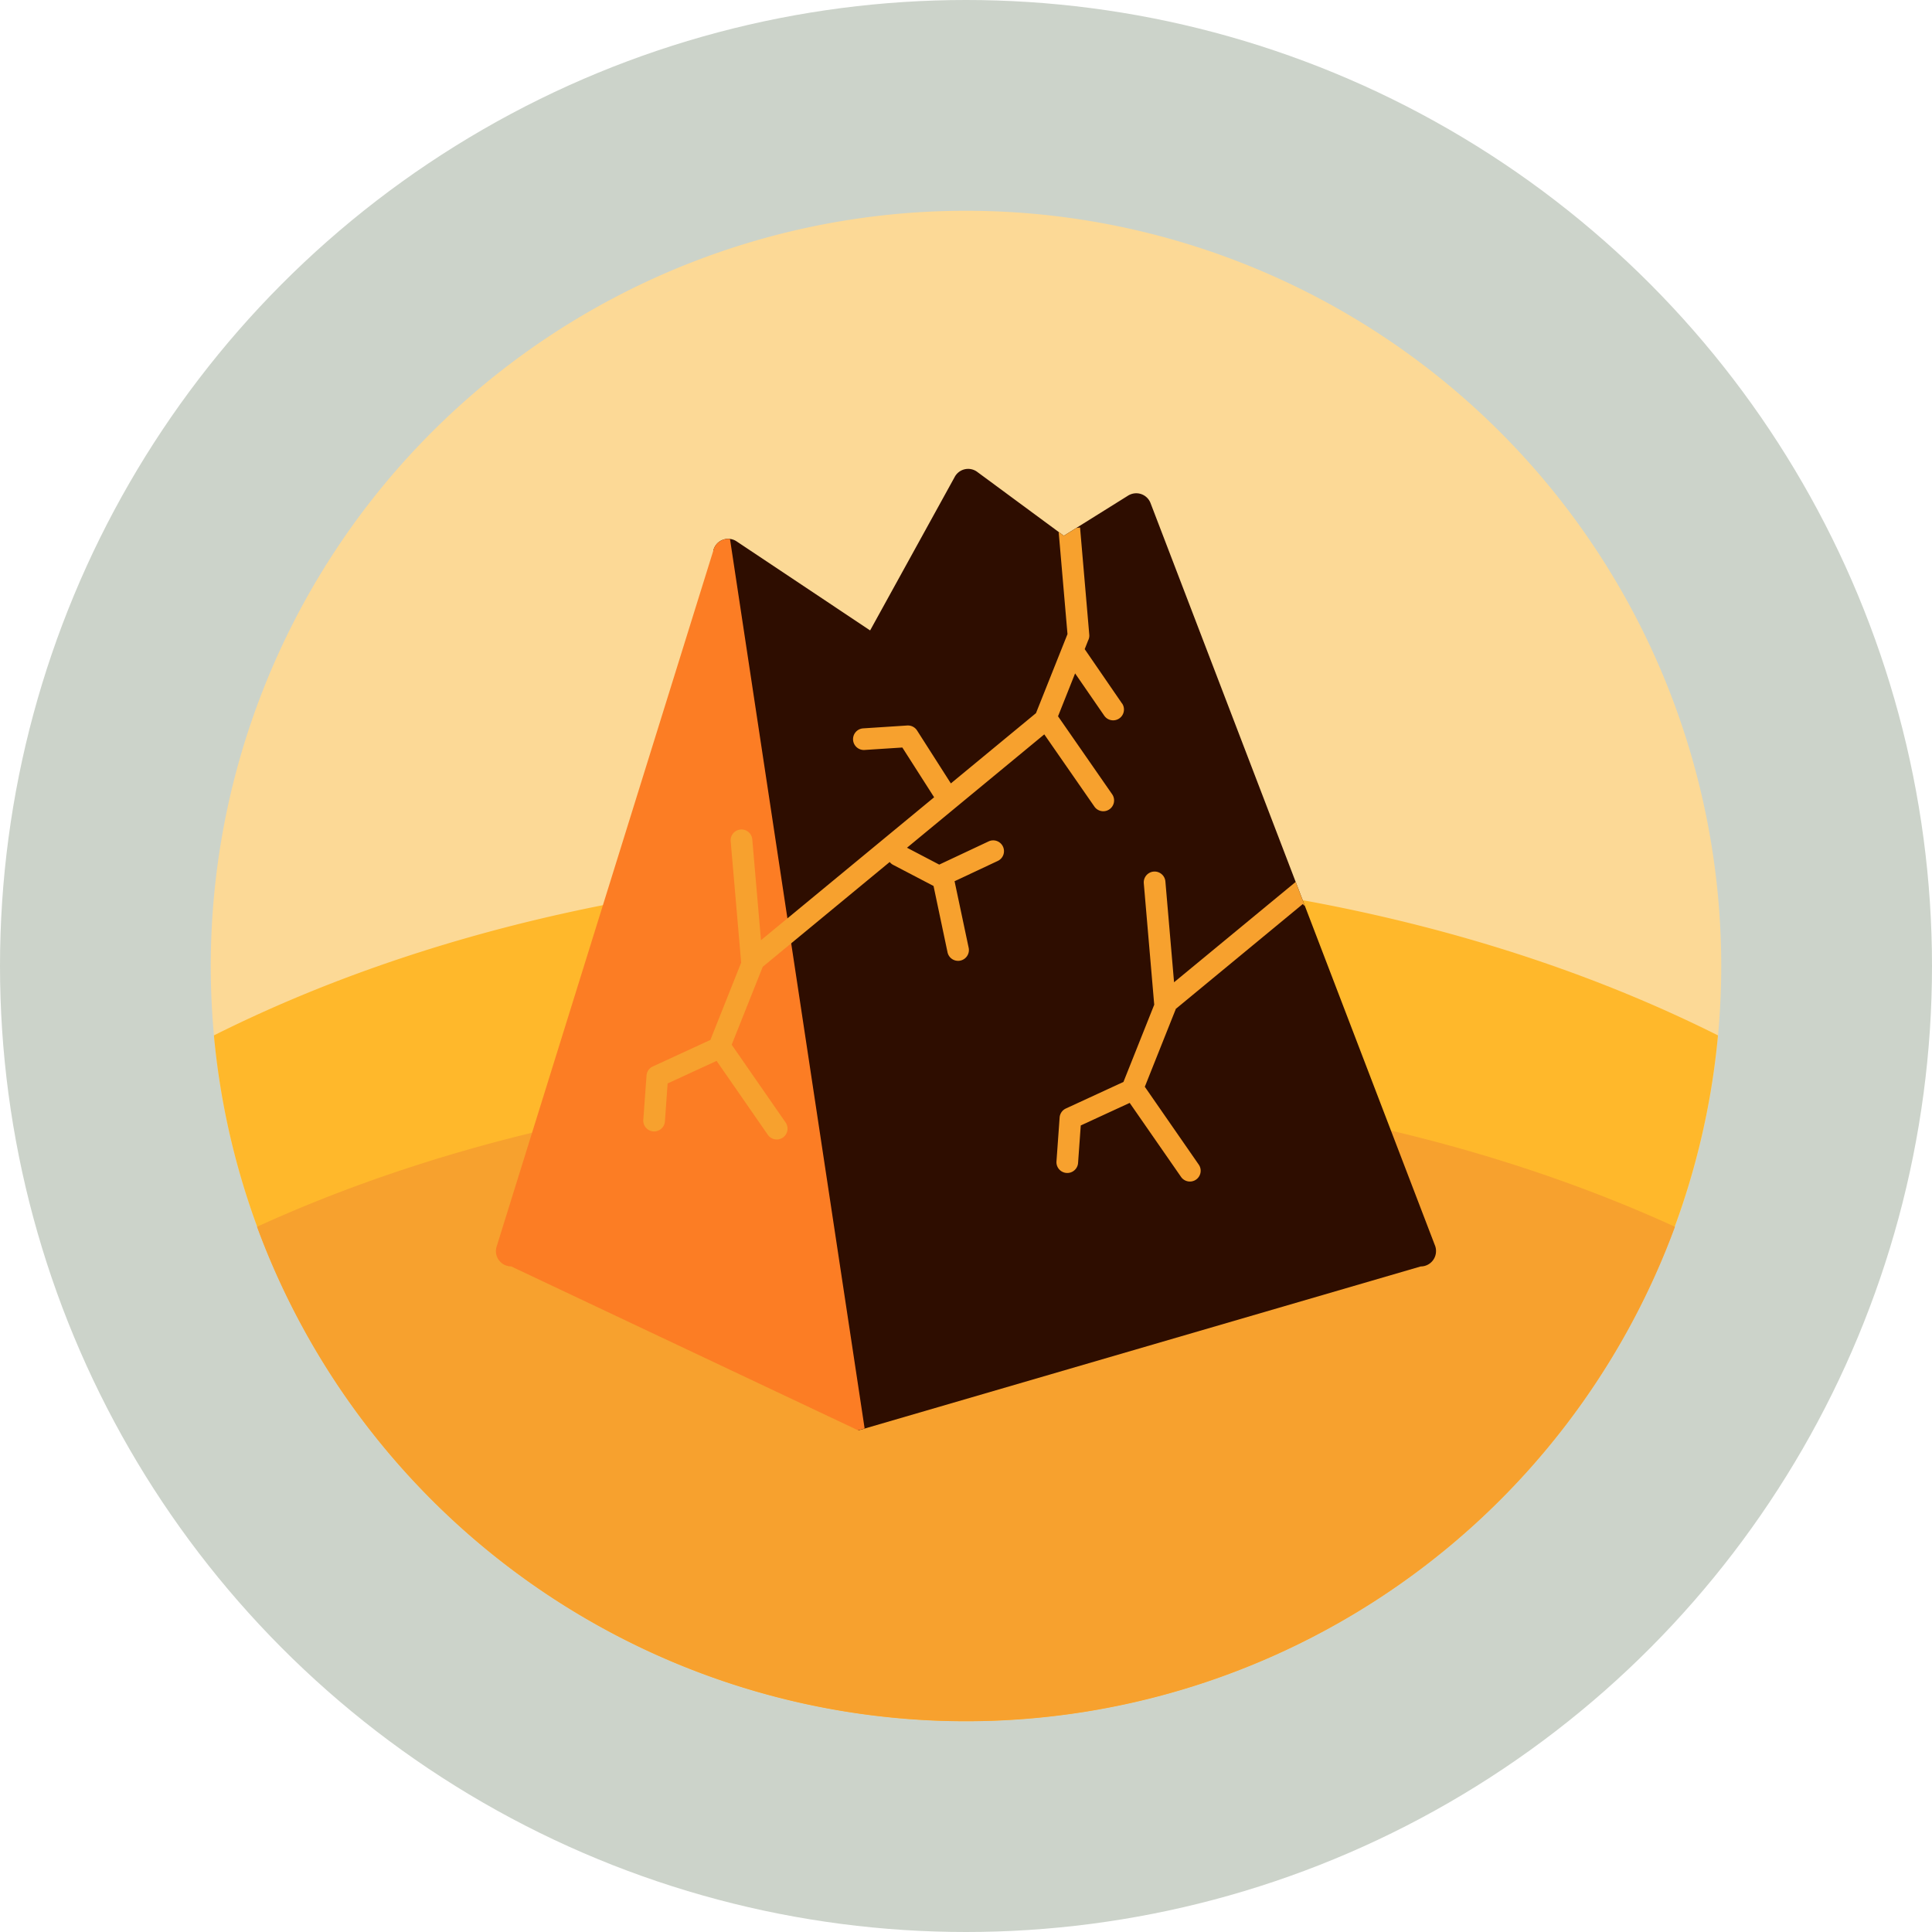 <svg xmlns="http://www.w3.org/2000/svg" width="165" height="165" viewBox="0 0 165 165">
  <g id="_18" data-name="18" transform="translate(-2719 8407.498)">
    <circle id="Elipse_5416" data-name="Elipse 5416" cx="82.5" cy="82.5" r="82.5" transform="translate(2719 -8407.498)" fill="#ccd3ca"/>
    <g id="desertificacion" transform="translate(2737 -8389.498)">
      <path id="Trazado_690200" data-name="Trazado 690200" d="M64.5,0A64.5,64.5,0,1,0,129,64.5,64.5,64.5,0,0,0,64.5,0Z" fill="#fcd996"/>
      <path id="Trazado_690201" data-name="Trazado 690201" d="M65.3,222.688c-24.294,0-46.618,5.276-64.225,14.1a64.5,64.5,0,0,0,128.452,0C111.925,227.965,89.6,222.688,65.3,222.688Z" transform="translate(-0.806 -166.361)" fill="#ffb82b"/>
      <path id="Trazado_690202" data-name="Trazado 690202" d="M76.162,294.261c-22.634,0-43.555,4.581-60.549,12.339a64.523,64.523,0,0,0,121.1,0C119.721,298.841,98.8,294.261,76.162,294.261Z" transform="translate(-11.664 -219.83)" fill="#f7a12e"/>
      <path id="Trazado_690203" data-name="Trazado 690203" d="M231.3,153.435,207.026,90.079a1.306,1.306,0,0,0-1.685-.755,1.361,1.361,0,0,0-.271.138l-5.451,3.405-7.4-5.458a1.3,1.3,0,0,0-1.822.281,1.04,1.04,0,0,0-.091.144l-7.229,13.118-11.395-7.6a1.3,1.3,0,0,0-1.993.776l12.369,75.147L230.1,155.27a1.308,1.308,0,0,0,1.306-1.308A1.274,1.274,0,0,0,231.3,153.435Z" transform="translate(-126.765 -65.111)" fill="#2e0d00"/>
      <path id="Trazado_690204" data-name="Trazado 690204" d="M116.272,110.8a1.308,1.308,0,0,0-1.244.573,1.24,1.24,0,0,0-.178.413L96.342,171.231a1.3,1.3,0,0,0,.857,1.634,1.245,1.245,0,0,0,.386.061v0l29.634,14,.552-.159Z" transform="translate(-71.928 -82.77)" fill="#fc7d24"/>
      <path id="Trazado_690205" data-name="Trazado 690205" d="M305.962,224l-10.388,8.572-.74-8.606a.925.925,0,1,0-1.845.152l.891,10.372-2.628,6.594-4.916,2.268a.92.92,0,0,0-.535.774h0l-.271,3.766a.925.925,0,0,0,1.845.129l.231-3.22,4.179-1.926,4.383,6.317a.92.92,0,1,0,1.517-1.043l-4.609-6.651,2.575-6.462a.992.992,0,0,0,.07-.189l10.849-8.957a.94.94,0,0,0,.182.176Z" transform="translate(-213.305 -166.683)" fill="#f7a12e"/>
      <path id="Trazado_690206" data-name="Trazado 690206" d="M186.923,121.964l-3.189-4.641.292-.738a.9.9,0,0,0,.1-.489l-.789-9.163-.32.044-1.064.665-.442-.326.753,8.723-2.691,6.75-7.269,6-2.886-4.518a.928.928,0,0,0-.834-.427v0l-3.767.245a.924.924,0,0,0,.116,1.845l3.227-.209,2.715,4.249-14.788,12.206-.742-8.606a.925.925,0,0,0-1.845.152l.895,10.371-2.628,6.6-4.92,2.268a.909.909,0,0,0-.533.774l-.275,3.762a.926.926,0,1,0,1.847.129l.229-3.216,4.182-1.926,4.379,6.317a.923.923,0,0,0,1.521-1.046l-4.611-6.651,2.573-6.459a.87.87,0,0,0,.072-.191l10.849-8.956a.917.917,0,0,0,.3.248l3.445,1.8,1.189,5.637a.923.923,0,1,0,1.807-.375l-1.2-5.669,3.671-1.723a.922.922,0,1,0-.781-1.67l-4.2,1.974-2.753-1.441,11.725-9.681,4.266,6.147a.923.923,0,1,0,1.519-1.048l-4.611-6.644,1.458-3.663L185.4,123a.924.924,0,1,0,1.527-1.041Z" transform="translate(-109.097 -79.884)" fill="#f7a12e"/>
    </g>
  </g>
</svg>
